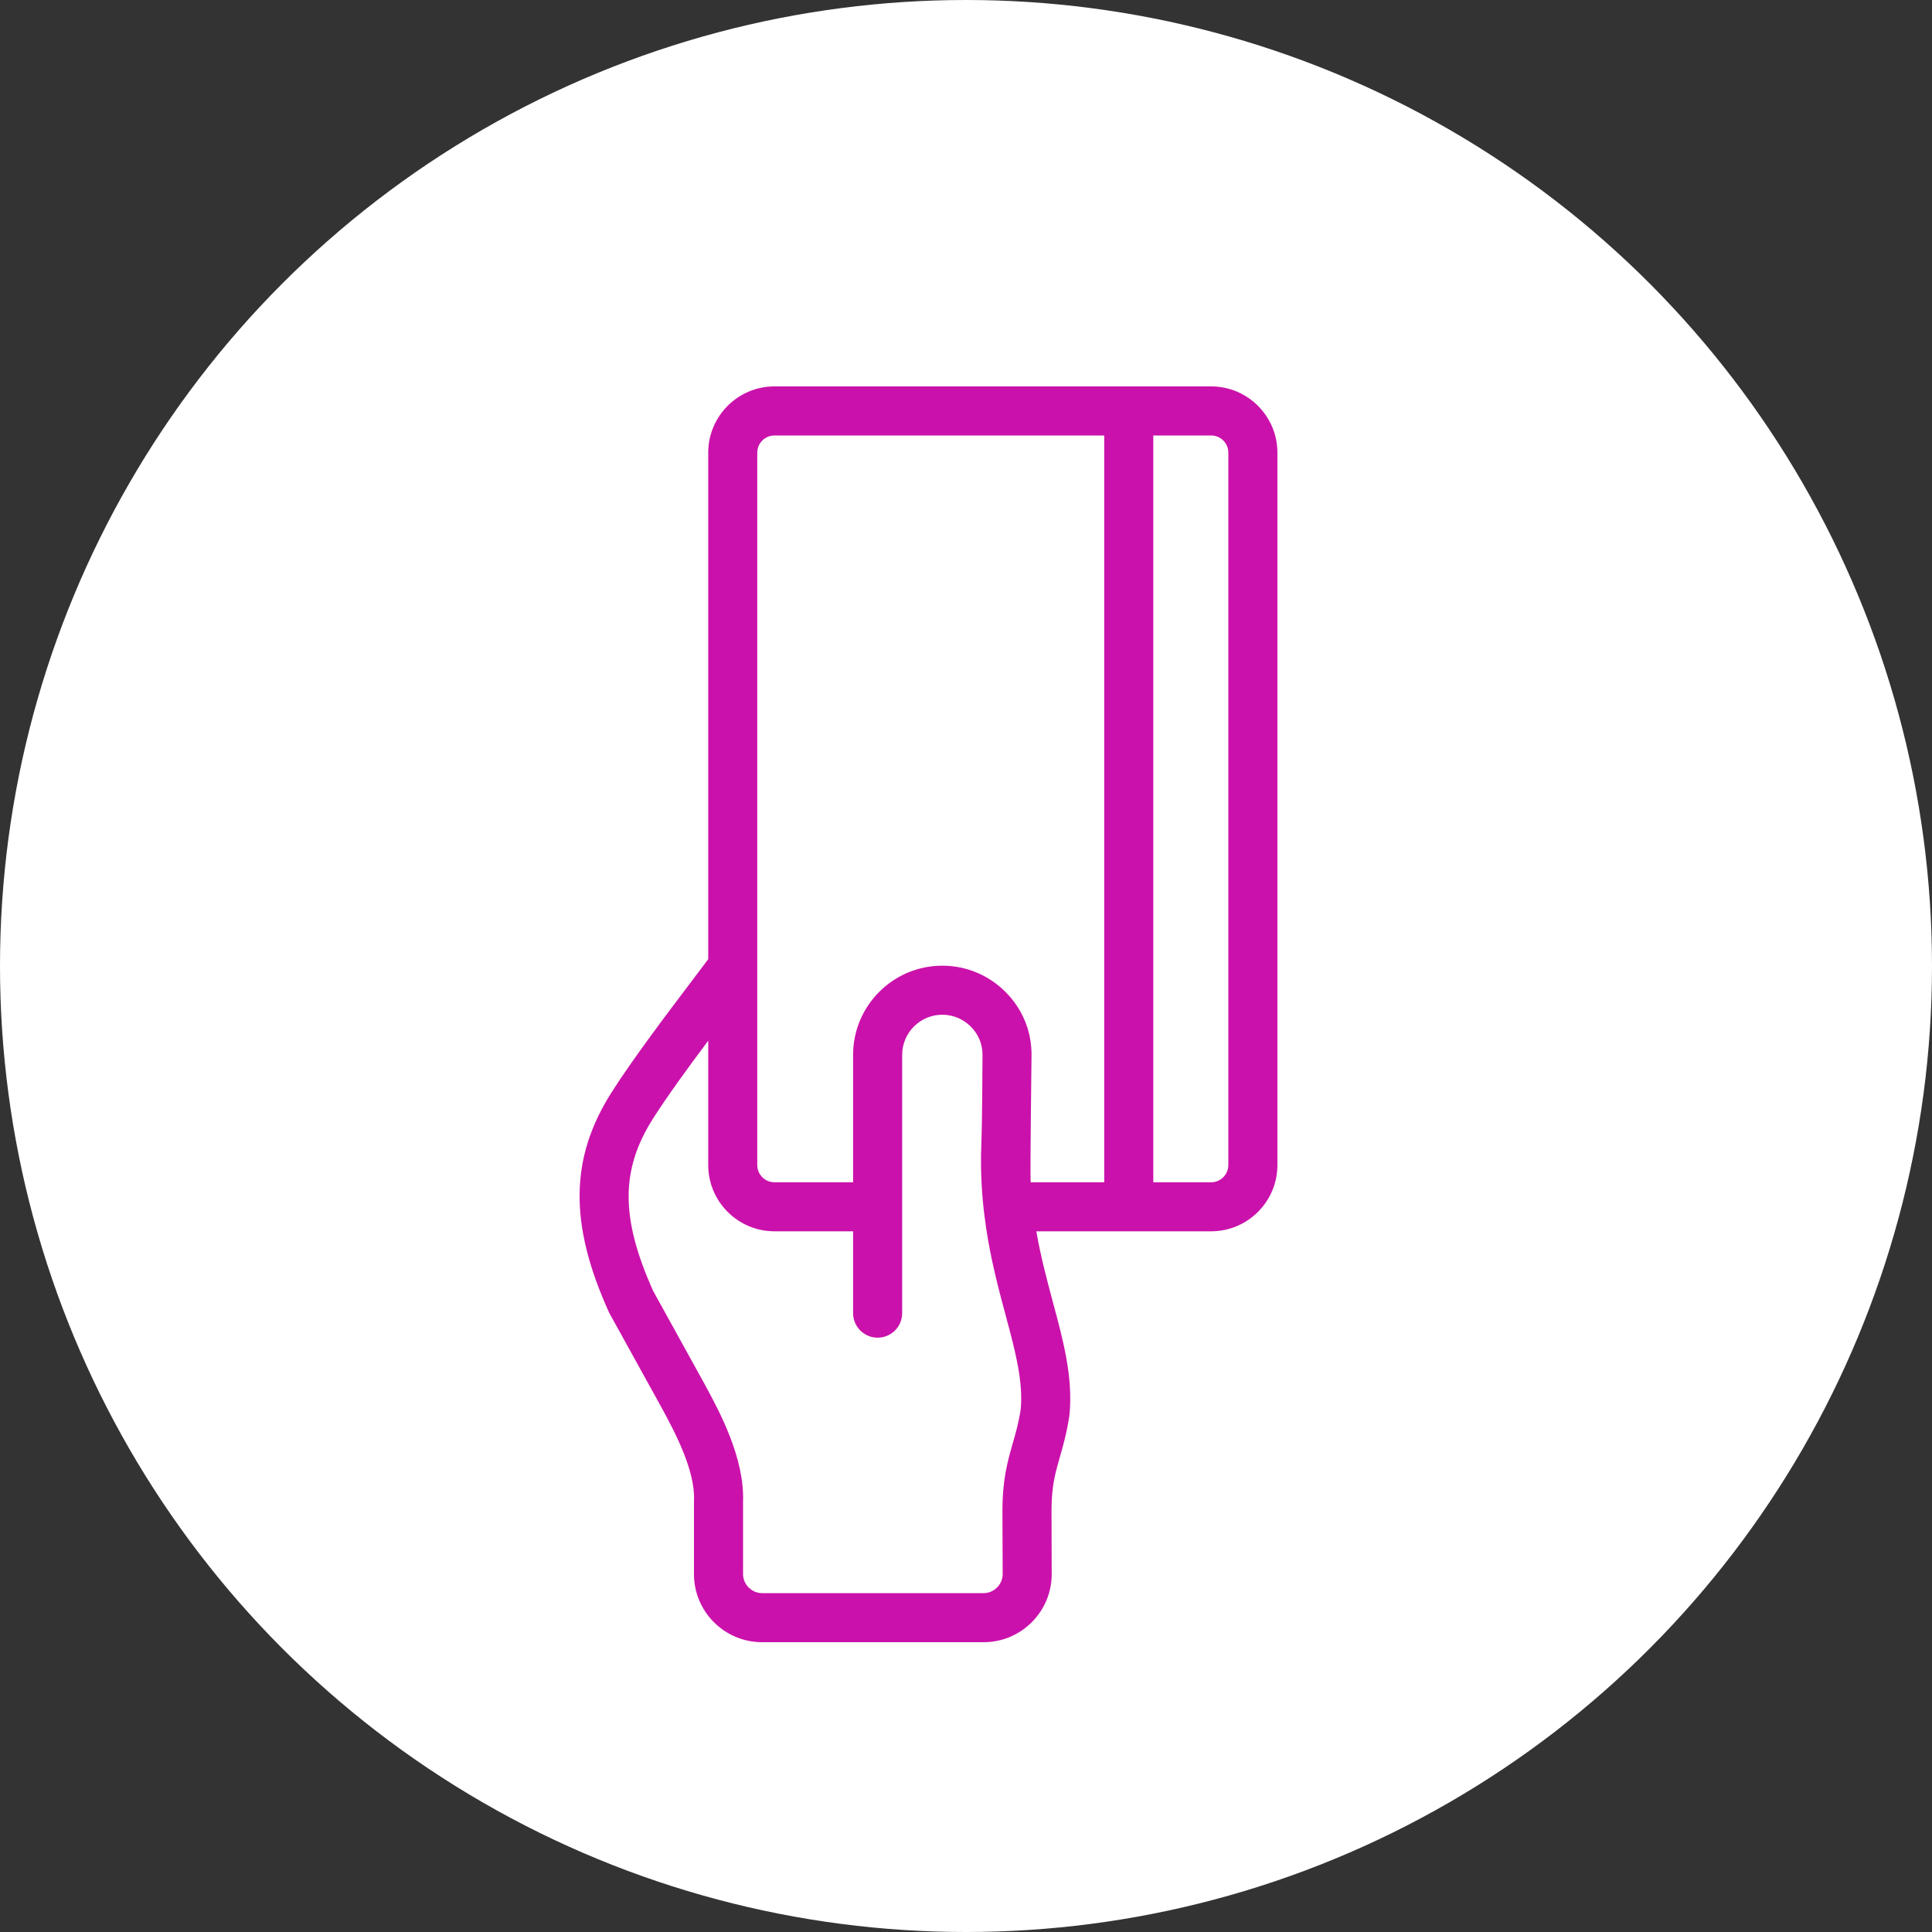 <svg width="50" height="50" viewBox="0 0 50 50" fill="none" xmlns="http://www.w3.org/2000/svg">
<rect x="0" y="0" width="50" height="50" fill="#333333" stroke="none"/>
<g clip-path="url(#clip0_3_28019)">
<circle cx="25" cy="25" r="25" fill="white"/>
<path d="M31.344 10H20.043C19.098 10 18.329 10.769 18.329 11.714V24.823C18.228 24.959 18.061 25.18 17.897 25.397C17.29 26.199 16.373 27.41 15.826 28.272C14.747 29.972 14.726 31.672 15.756 33.954C15.764 33.97 15.771 33.985 15.78 34.001C15.78 34.001 17.069 36.333 17.125 36.435C17.45 37.036 17.995 38.043 17.961 38.835C17.96 38.844 17.96 38.853 17.96 38.862V40.739C17.96 41.71 18.75 42.5 19.721 42.5H25.457C26.428 42.5 27.218 41.71 27.218 40.739L27.213 39.095C27.213 38.462 27.309 38.128 27.43 37.706C27.513 37.418 27.606 37.092 27.673 36.649C27.675 36.638 27.677 36.626 27.678 36.615C27.772 35.64 27.518 34.699 27.25 33.703C27.098 33.137 26.936 32.534 26.82 31.866H31.344C32.29 31.866 33.059 31.097 33.059 30.152V23.784C33.059 23.433 32.774 23.149 32.424 23.149C32.073 23.149 31.789 23.433 31.789 23.784V30.152C31.789 30.397 31.59 30.597 31.344 30.597H29.847V11.27H31.344C31.589 11.27 31.789 11.469 31.789 11.714V25.582C31.789 25.933 32.073 26.217 32.424 26.217C32.774 26.217 33.059 25.933 33.059 25.582V11.714C33.059 10.769 32.289 10 31.344 10ZM25.457 41.23H19.721C19.455 41.23 19.23 41.005 19.23 40.739V38.875C19.273 37.737 18.628 36.545 18.241 35.831C18.188 35.733 16.903 33.408 16.903 33.408C16.059 31.527 16.058 30.276 16.898 28.952C17.265 28.373 17.823 27.609 18.329 26.933V30.152C18.329 31.097 19.098 31.866 20.043 31.866H22.078V33.984C22.078 34.335 22.363 34.619 22.713 34.619C23.064 34.619 23.348 34.335 23.348 33.984V27.3C23.348 26.727 23.814 26.261 24.387 26.261C24.665 26.261 24.928 26.371 25.127 26.571C25.322 26.768 25.428 27.025 25.427 27.296C25.425 27.514 25.422 28.945 25.397 29.609C25.374 30.197 25.399 30.743 25.453 31.253C25.454 31.291 25.504 31.666 25.526 31.814C25.654 32.654 25.851 33.388 26.024 34.032C26.27 34.946 26.483 35.735 26.416 36.476C26.361 36.828 26.287 37.085 26.209 37.356C26.079 37.812 25.943 38.284 25.943 39.098C25.943 39.1 25.943 39.102 25.943 39.105L25.949 40.739C25.949 41.005 25.724 41.23 25.457 41.23ZM28.577 30.597H26.673C26.657 30.297 26.695 27.52 26.696 27.304C26.7 26.692 26.462 26.114 26.027 25.676C25.588 25.235 25.006 24.992 24.386 24.992C23.114 24.992 22.078 26.027 22.078 27.3V30.597H20.043C19.798 30.597 19.598 30.397 19.598 30.152V11.714C19.598 11.469 19.798 11.27 20.043 11.27H28.577V30.597Z" fill="#CB11AB"/>
</g>
<defs>
<clipPath id="clip0_3_28019">
<rect width="50" height="50" fill="white"/>
</clipPath>
</defs>
</svg>
